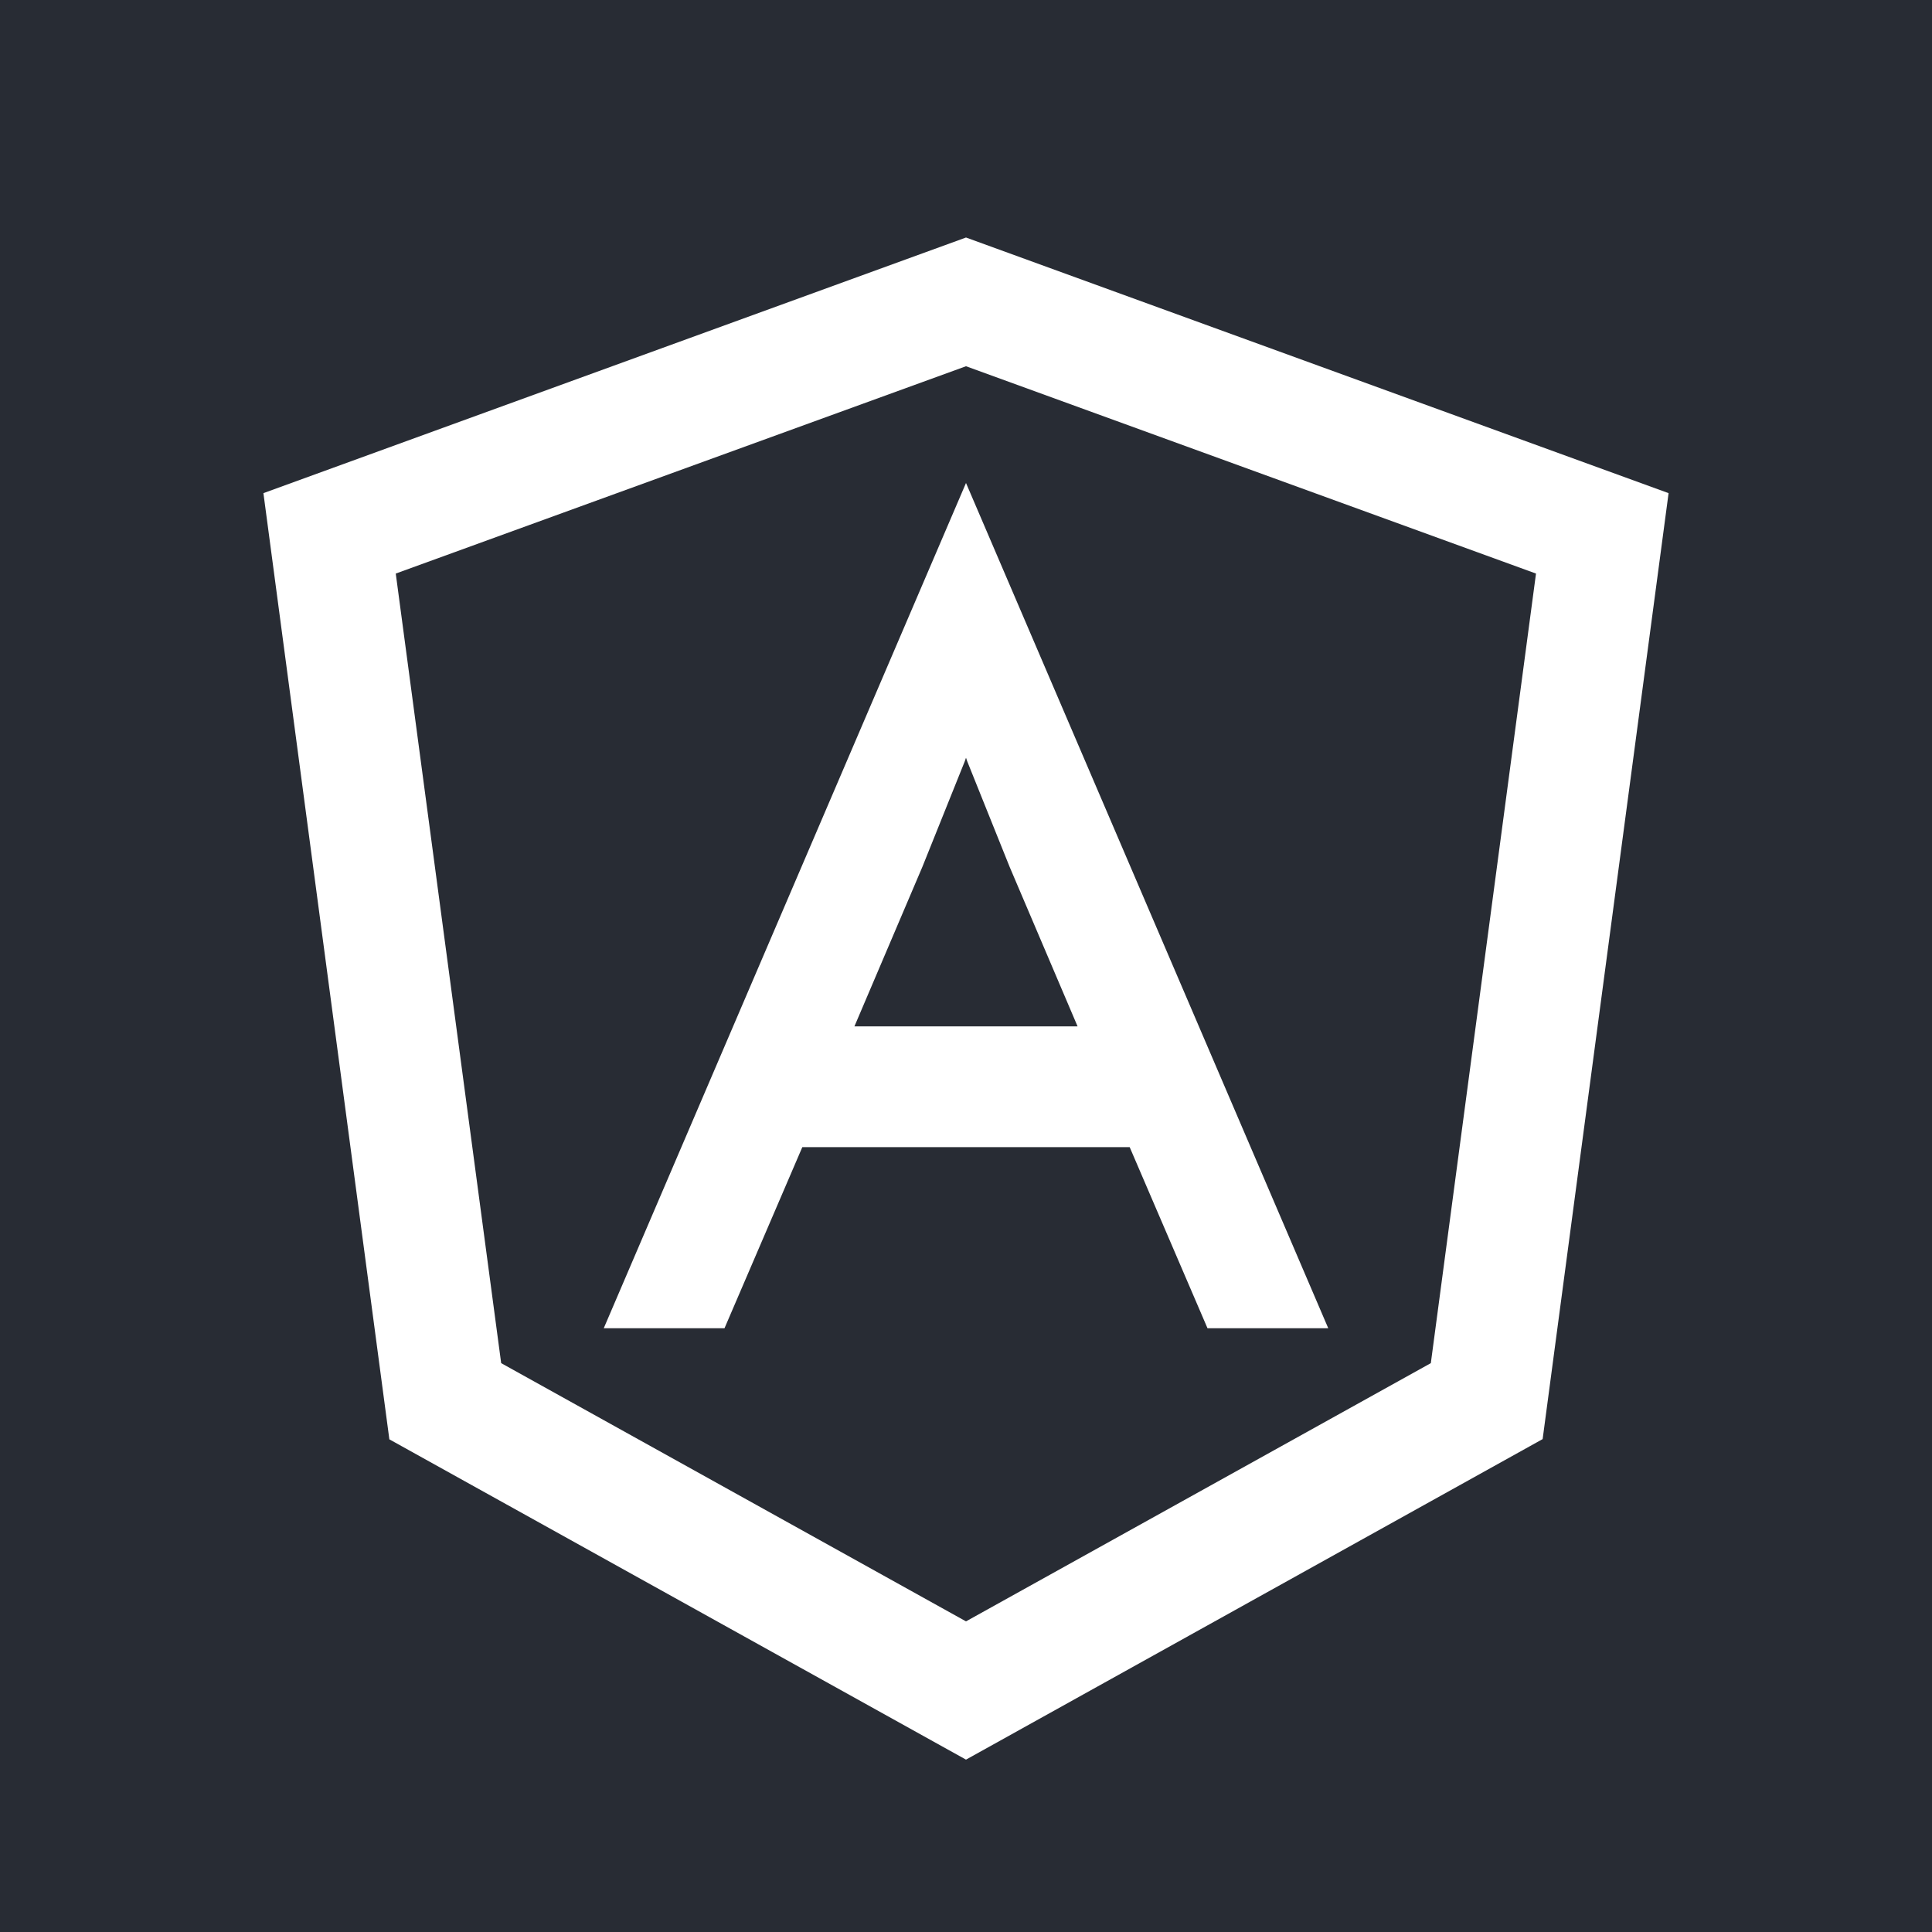 <?xml version="1.0" encoding="UTF-8"?>
<svg xmlns="http://www.w3.org/2000/svg" xmlns:xlink="http://www.w3.org/1999/xlink" viewBox="0 0 32 32" width="32px" height="32px">
<g id="surface15746937">
<rect x="0" y="0" width="32" height="32" style="fill:rgb(15.686%,17.255%,20.392%);fill-opacity:1;stroke:none;"/>
<path style=" stroke:none;fill-rule:nonzero;fill:rgb(100%,100%,100%);fill-opacity:1;" d="M 16 3.934 L 4.363 8.168 L 6.449 23.84 L 16 29.145 L 25.551 23.836 L 27.637 8.168 Z M 16 6.066 L 25.441 9.5 L 23.699 22.578 L 16 26.855 L 8.301 22.578 L 6.555 9.5 Z M 16 8 L 10 22 L 12 22 L 13.289 19 L 18.711 19 L 20 22 L 22 22 Z M 16 12.551 L 16.02 12.609 L 16.723 14.359 L 17.848 17 L 14.152 17 L 15.277 14.359 L 15.98 12.609 Z M 16 12.551 "/>
</g>
</svg>
